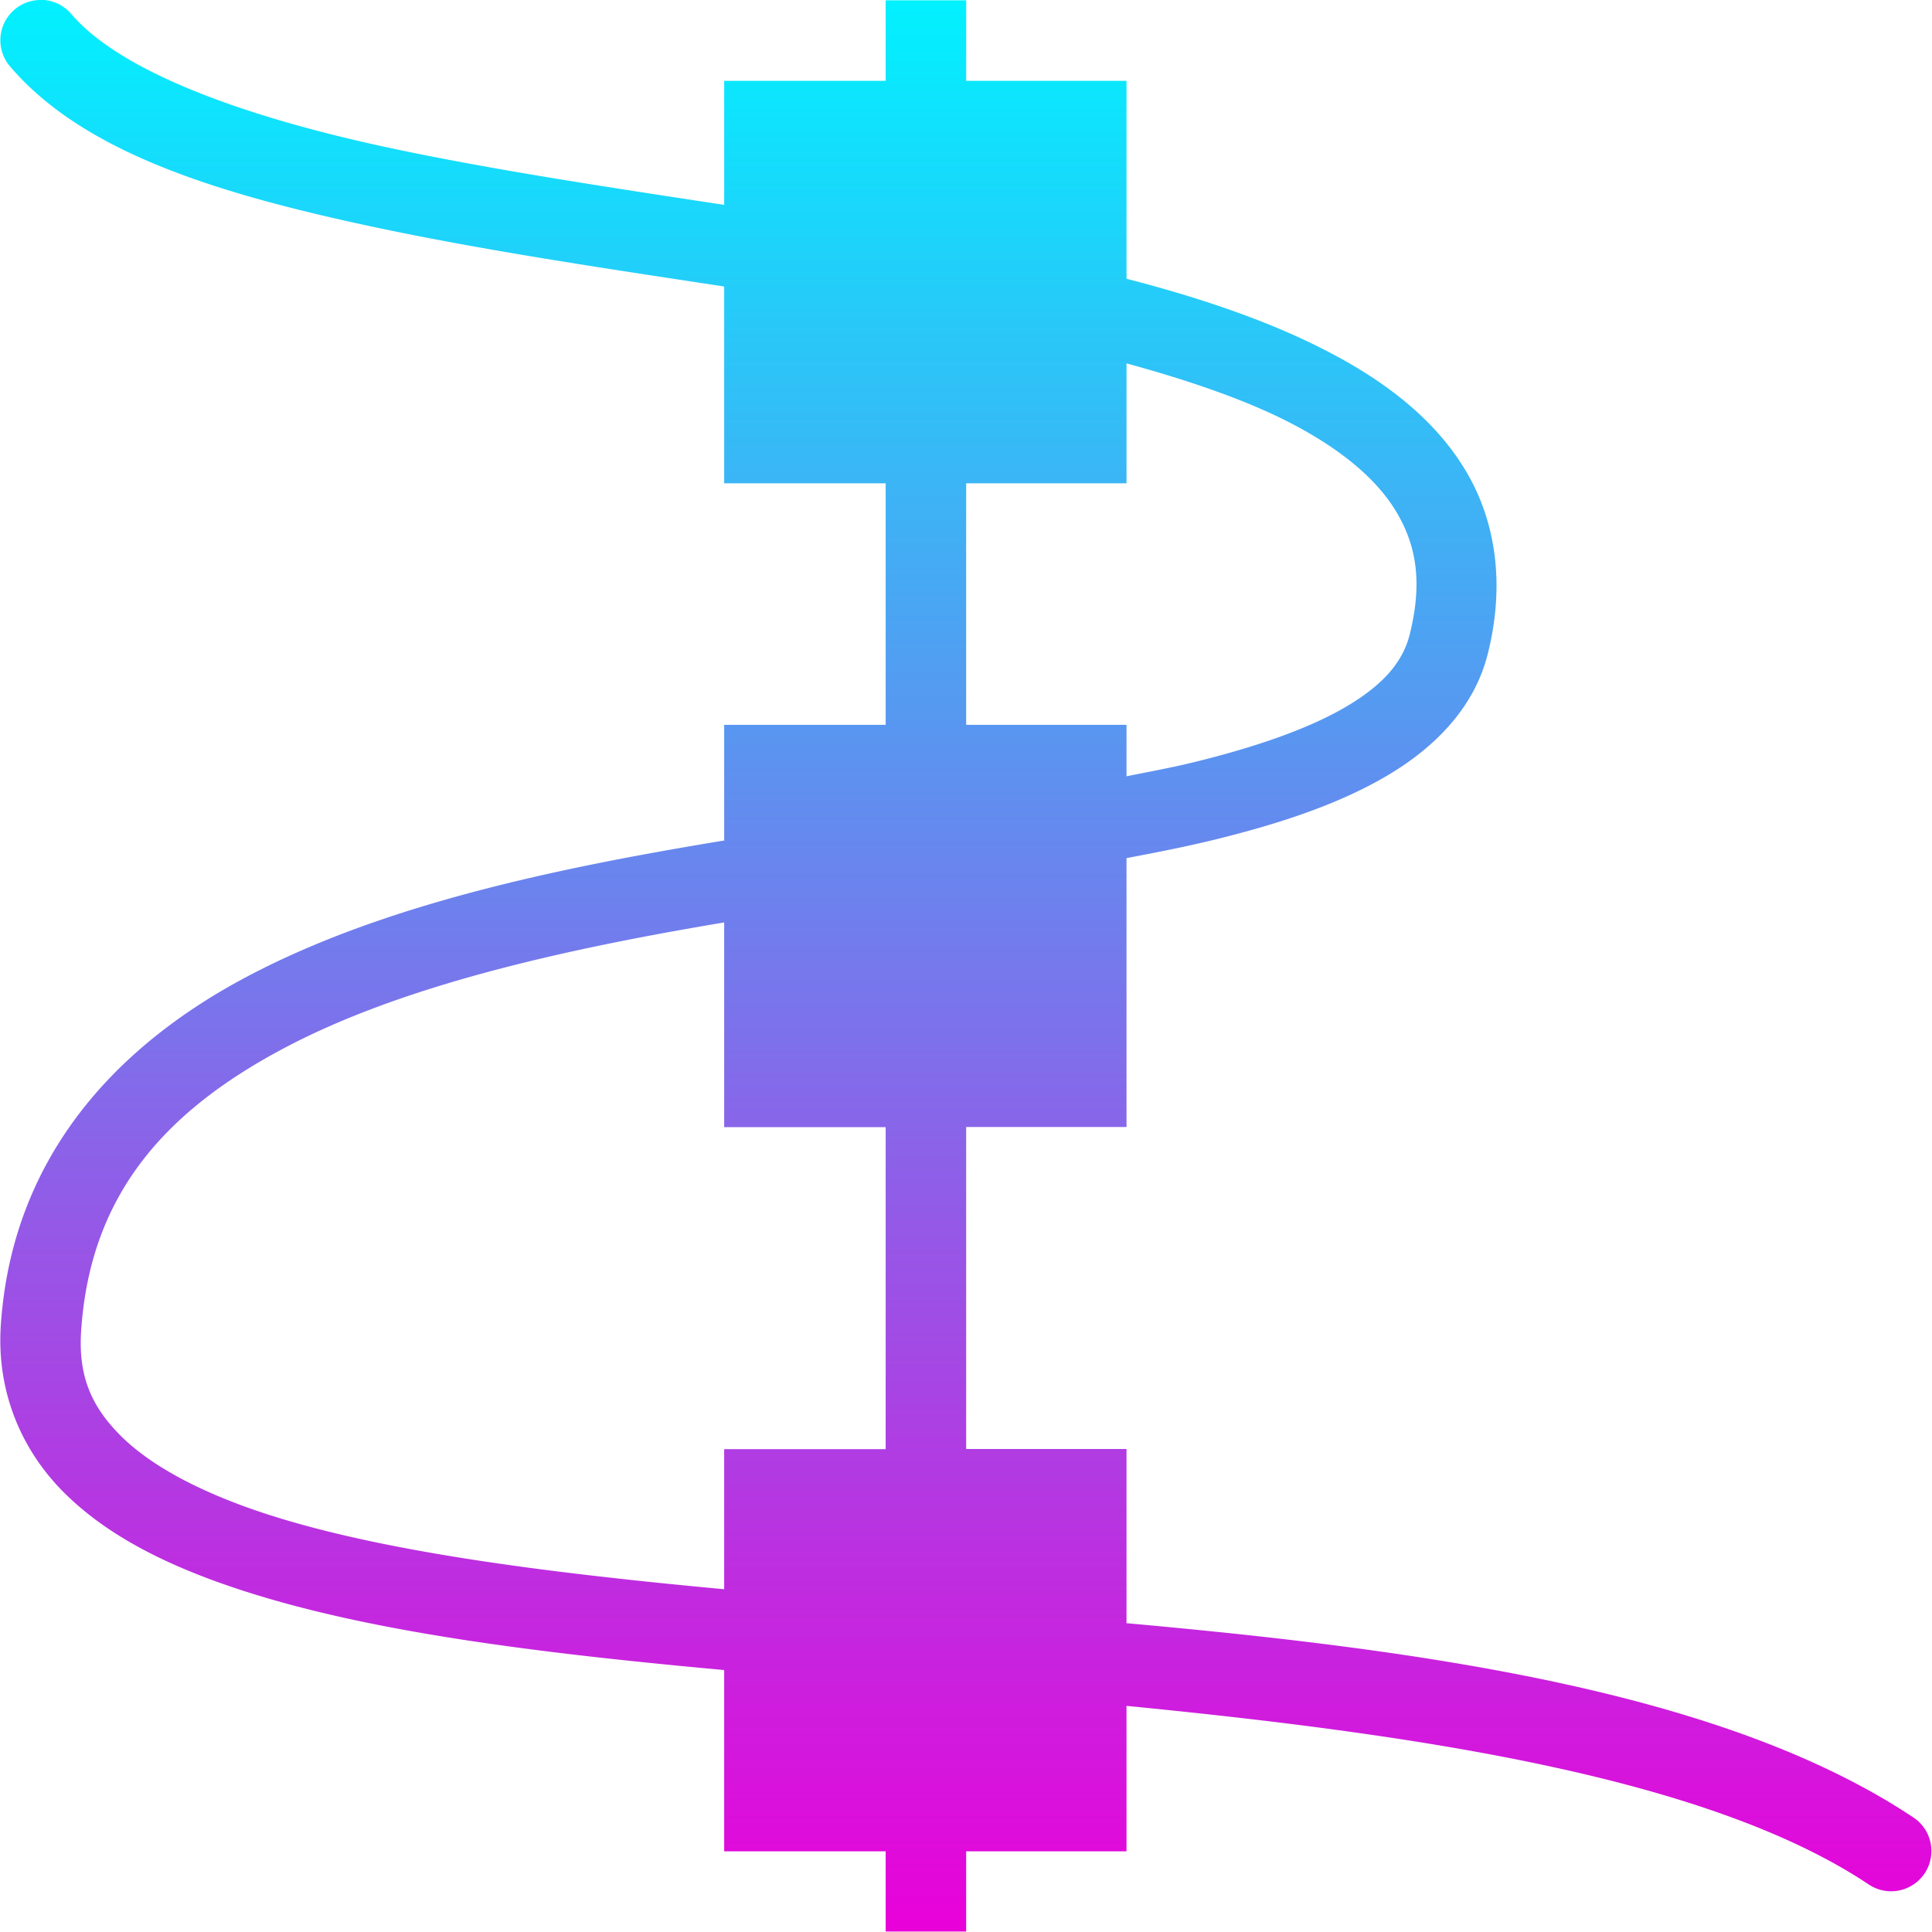 <svg xmlns="http://www.w3.org/2000/svg" width="24" height="24" version="1.1">
 <defs>
   <style id="current-color-scheme" type="text/css">
   .ColorScheme-Text { color: #0abdc6; } .ColorScheme-Highlight { color: #1AD6AB; }
  </style>
  <linearGradient id="arrongin" x1="0%" x2="0%" y1="0%" y2="100%">
   <stop offset="0%"    stop-color= "#dd9b44" stop-opacity="1"/>
   <stop offset="100%"  stop-color= "#ad6c16" stop-opacity="1"/>
  </linearGradient>
  <linearGradient id="aurora" x1="0%" x2="0%" y1="0%" y2="100%">
   <stop offset="0%"    stop-color= "#09D4DF" stop-opacity="1"/>
   <stop offset="100%"  stop-color= "#9269F4" stop-opacity="1"/>
  </linearGradient> 
  <linearGradient id="cyberblue" x1="0%" x2="0%" y1="0%" y2="100%">
   <stop offset="0%"    stop-color= "#07B3FF" stop-opacity="1"/>
   <stop offset="100%"  stop-color= "#007DE8" stop-opacity="1"/>
  </linearGradient>
  <linearGradient id="cyberneon" x1="0%" x2="0%" y1="0%" y2="100%">
    <stop offset="0%"   stop-color= "#0abdc6" stop-opacity="1"/>
    <stop offset="100%" stop-color= "#ea00d9" stop-opacity="1"/>
  </linearGradient>
  <linearGradient id="fitdance" x1="0%" x2="0%" y1="0%" y2="100%">
   <stop offset="0%"    stop-color= "#1AD6AB" stop-opacity="1"/>
   <stop offset="100%"  stop-color= "#329DB6" stop-opacity="1"/>
  </linearGradient>
  <linearGradient id="oomox" x1="0%" x2="0%" y1="0%" y2="100%">
   <stop offset="0%"    stop-color= "#00f2ff" stop-opacity="1"/>
   <stop offset="100%"  stop-color= "#ea00d9" stop-opacity="1"/>
  </linearGradient>
  <linearGradient id="rainblue" x1="0%" x2="0%" y1="0%" y2="100%">
   <stop offset="0%"    stop-color= "#00F260" stop-opacity="1"/>
   <stop offset="100%"  stop-color= "#0575E6" stop-opacity="1"/>
  </linearGradient>
  <linearGradient id="redcarbon" x1="0%" x2="0%" y1="0%" y2="100%">
   <stop offset="0%"    stop-color= "#FF6D57" stop-opacity="1"/>
   <stop offset="50%"   stop-color= "#FF5160" stop-opacity="1"/>
   <stop offset="100%"  stop-color= "#F50F22" stop-opacity="1"/>
  </linearGradient>
  <linearGradient id="sunrise" x1="0%" x2="0%" y1="0%" y2="100%">
   <stop offset="0%"    stop-color= "#FF8501" stop-opacity="1"/>
   <stop offset="100%"  stop-color= "#FFCB01" stop-opacity="1"/>
  </linearGradient>
  <linearGradient id="telinkrin" x1="0%" x2="0%" y1="0%" y2="100%">
   <stop offset="0%"    stop-color= "#b2ced6" stop-opacity="1"/>
   <stop offset="100%"  stop-color= "#6da5b7" stop-opacity="1"/>
  </linearGradient>
  <linearGradient id="60spsycho" x1="0%" x2="0%" y1="0%" y2="100%">
   <stop offset="0%"    stop-color= "#df5940" stop-opacity="1"/>
   <stop offset="25%"   stop-color= "#d8d15f" stop-opacity="1"/>
   <stop offset="50%"   stop-color= "#e9882a" stop-opacity="1"/>
   <stop offset="100%"  stop-color= "#279362" stop-opacity="1"/>
  </linearGradient>
  <linearGradient id="90ssummer" x1="0%" x2="0%" y1="0%" y2="100%">
   <stop offset="0%"    stop-color= "#f618c7" stop-opacity="1"/>
   <stop offset="20%"   stop-color= "#94ffab" stop-opacity="1"/>
   <stop offset="50%"   stop-color= "#fbfd54" stop-opacity="1"/>
   <stop offset="100%"  stop-color= "#0f83ae" stop-opacity="1"/>
  </linearGradient>
 </defs>
 <path fill="url(#oomox)" class="ColorScheme-Text" d="M 0.492 -0.002 L 0.492 0 A 0.5 0.5 0 0 0 0.129 0.83 C 1.035 1.888 2.679 2.399 4.607 2.812 C 5.974 3.105 7.488 3.33 8.996 3.559 L 8.996 6.004 L 11.002 6.004 L 11.002 9.004 L 8.996 9.004 L 8.996 10.443 C 8.992 10.444 8.988 10.443 8.984 10.443 C 6.875 10.79 4.756 11.242 3.078 12.127 C 1.4 13.012 0.147 14.41 0.01 16.463 C -0.044 17.278 0.258 18.004 0.793 18.539 C 1.328 19.074 2.068 19.445 2.945 19.736 C 4.564 20.274 6.692 20.535 8.996 20.746 L 8.996 22.998 L 11.002 22.998 L 11.002 23.994 L 11.502 23.994 L 12.002 23.994 L 12.002 23.494 L 12.002 22.998 L 13.994 22.998 L 13.994 21.191 C 17.698 21.554 21.239 22.092 23.215 23.41 A 0.5 0.5 0 1 0 23.77 22.578 C 21.443 21.027 17.753 20.501 13.994 20.164 L 13.994 18 L 12.002 18 L 12.002 14 L 13.994 14 L 13.994 10.66 C 14.349 10.592 14.702 10.524 15.029 10.445 C 15.878 10.24 16.628 9.992 17.232 9.635 C 17.837 9.278 18.318 8.78 18.482 8.121 C 18.692 7.284 18.591 6.508 18.225 5.877 C 17.858 5.246 17.261 4.771 16.541 4.391 C 15.813 4.006 14.945 3.708 13.994 3.463 L 13.994 1.004 L 12.002 1.004 L 12.002 0.504 L 12.002 0.004 L 11.002 0.004 L 11.002 0.504 L 11.002 1.004 L 8.996 1.004 L 8.996 2.545 C 7.537 2.323 6.09 2.105 4.816 1.832 C 2.955 1.433 1.481 0.869 0.889 0.178 A 0.5 0.5 0 0 0 0.492 -0.002 z M 13.994 4.514 C 14.793 4.733 15.512 4.98 16.074 5.277 C 16.69 5.603 17.123 5.973 17.359 6.381 C 17.596 6.789 17.671 7.243 17.512 7.881 C 17.427 8.221 17.187 8.504 16.725 8.777 C 16.262 9.051 15.593 9.284 14.795 9.477 C 14.546 9.537 14.266 9.589 13.994 9.643 L 13.994 9.004 L 12.002 9.004 L 12.002 6.004 L 13.994 6.004 L 13.994 4.514 z M 8.996 11.459 L 8.996 14.002 L 11.002 14.002 L 11.002 18.002 L 8.996 18.002 L 8.996 19.742 C 6.748 19.533 4.7 19.269 3.26 18.791 C 2.468 18.528 1.865 18.201 1.498 17.834 C 1.131 17.467 0.971 17.088 1.008 16.531 C 1.121 14.836 2.054 13.798 3.545 13.012 C 5 12.245 6.974 11.797 8.996 11.459 z"/>
</svg>
